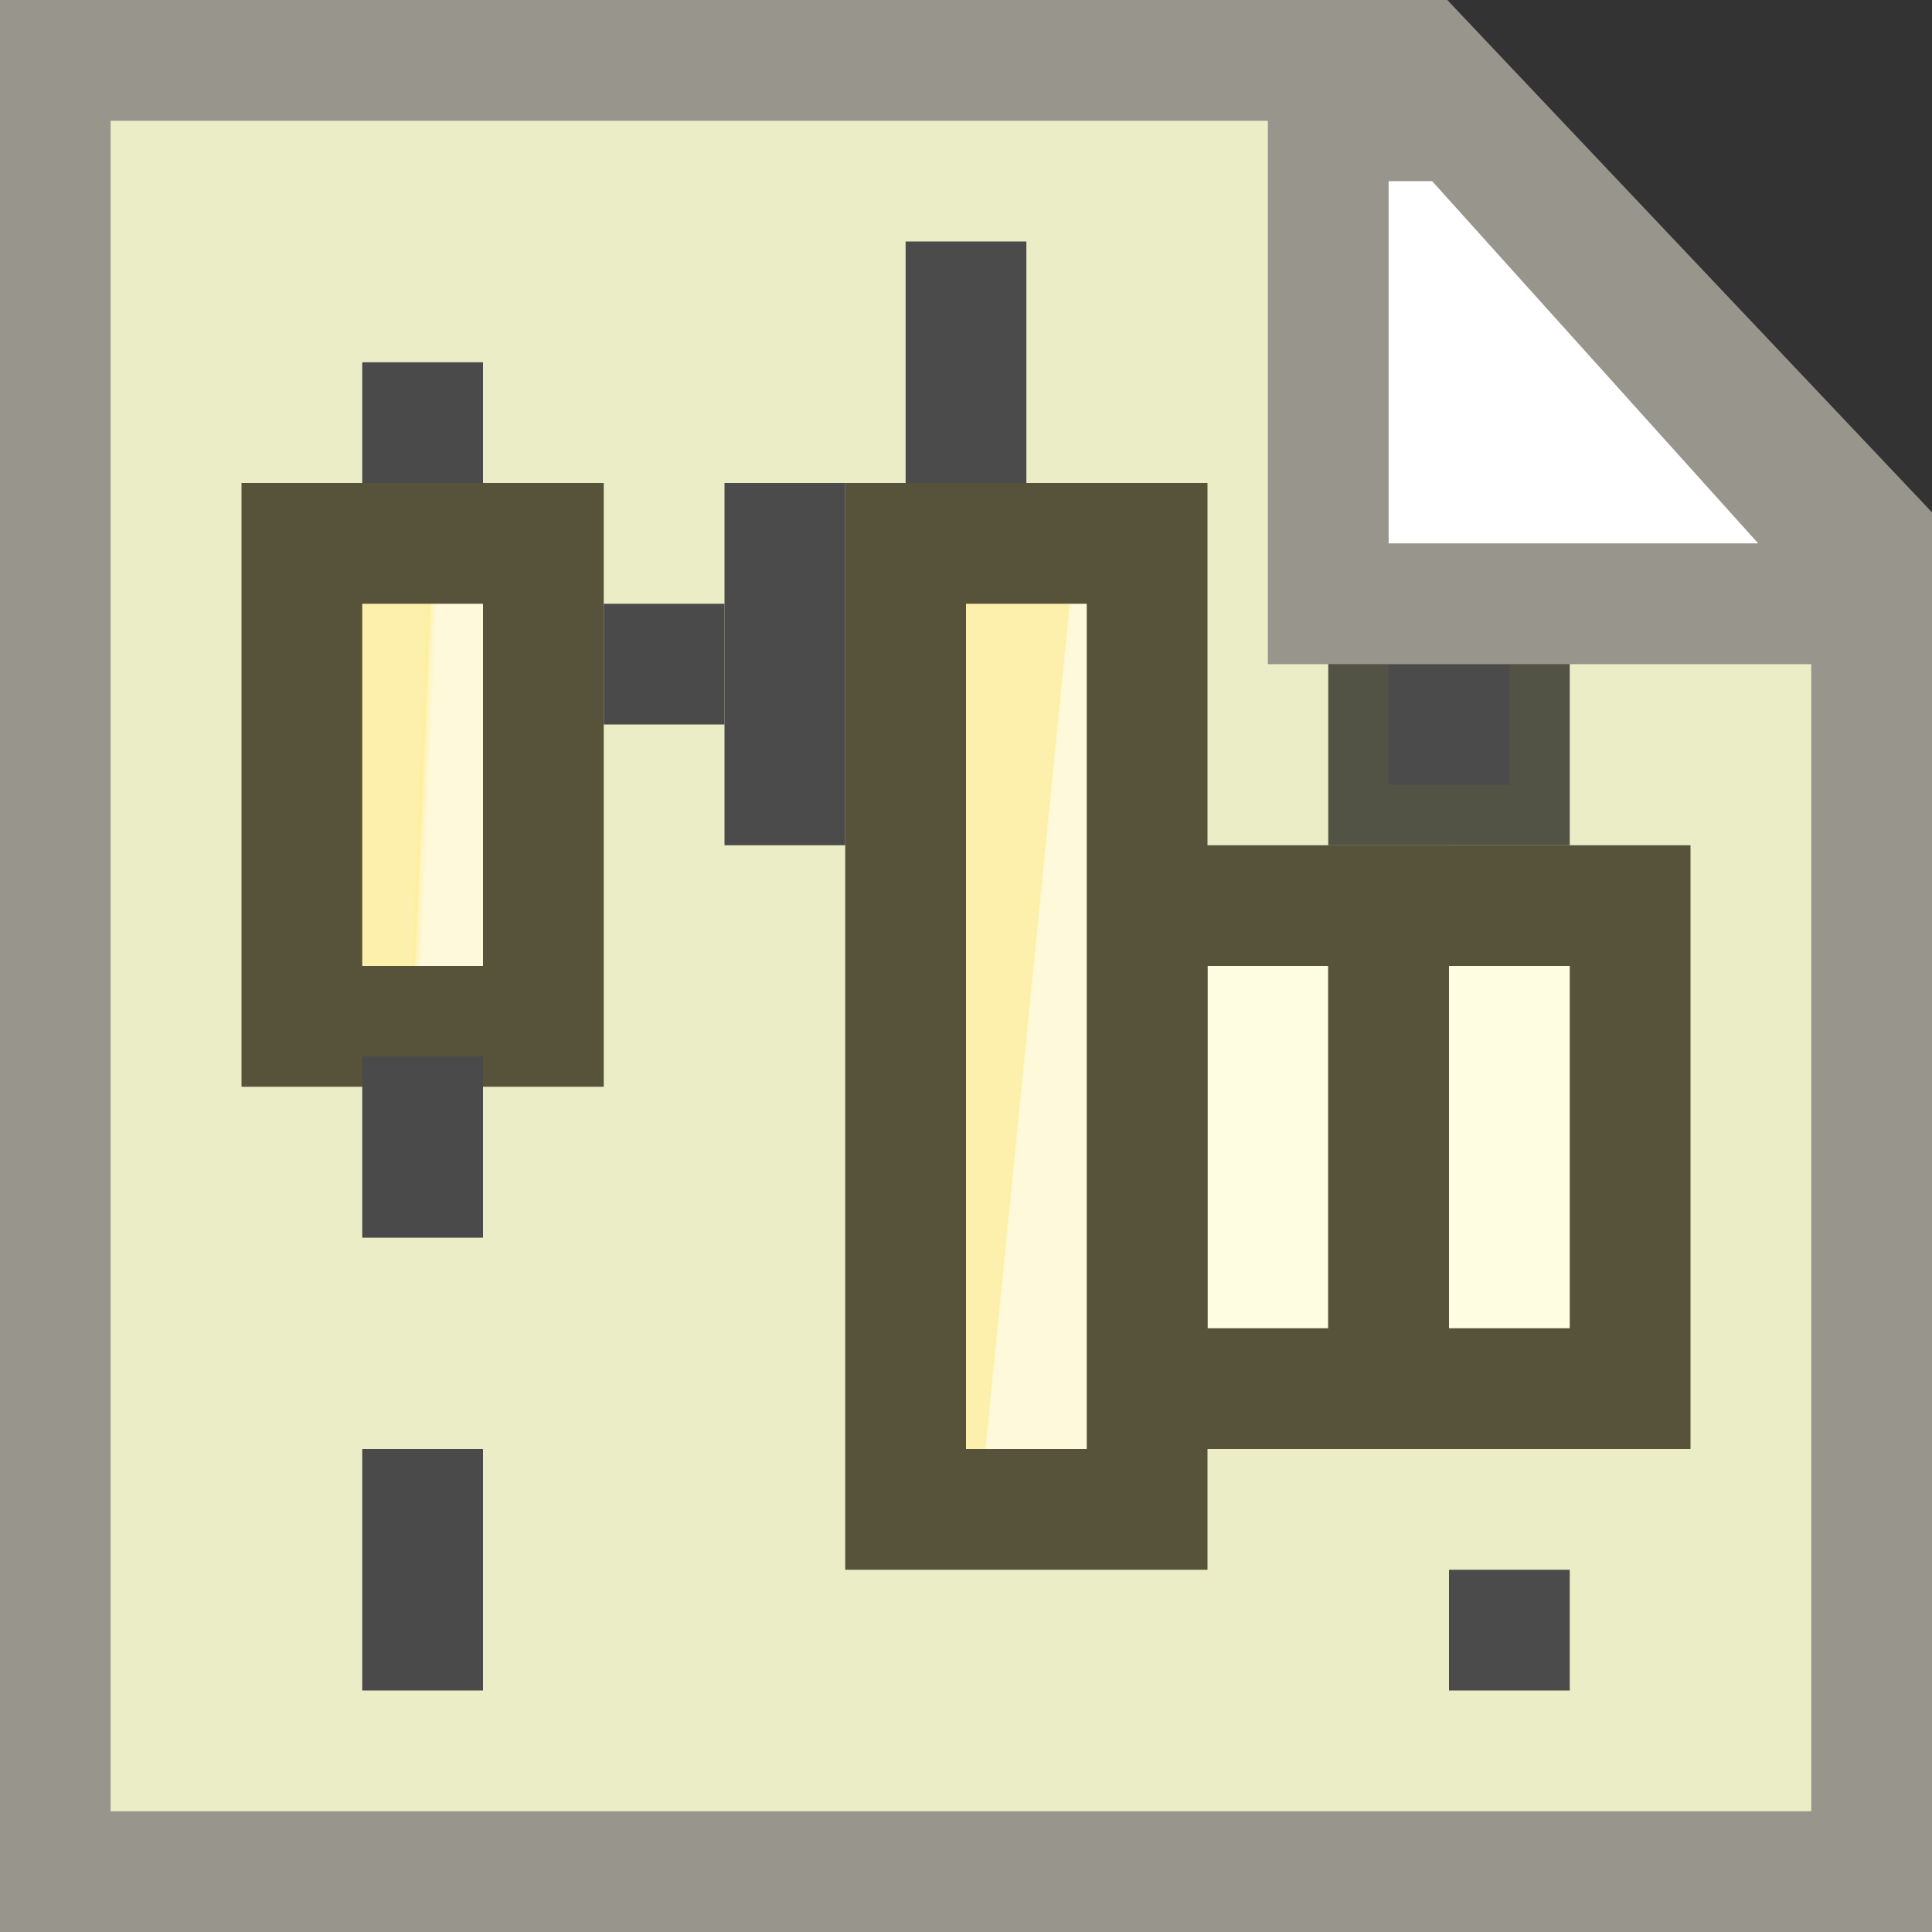 <?xml version="1.0" encoding="UTF-8"?>
<svg width="16px" height="16px" viewBox="0 0 16 16" version="1.1" xmlns="http://www.w3.org/2000/svg" xmlns:xlink="http://www.w3.org/1999/xlink">
    <rect x="0" y="0" width="16" height="16" fill="#333333" stroke="none"/>
    <title>SysMLSequenceDiagram</title>
    <defs>
        <linearGradient x1="55.556%" y1="51.442%" x2="45.37%" y2="50.141%" id="linearGradient-1">
            <stop stop-color="#FEF9DB" offset="0%"></stop>
            <stop stop-color="#FEF4BD" offset="44.204%"></stop>
            <stop stop-color="#FEEF9E" offset="60.713%"></stop>
            <stop stop-color="#FCF0AC" offset="100%"></stop>
        </linearGradient>
        <linearGradient x1="51.02%" y1="51.442%" x2="49.15%" y2="50.141%" id="linearGradient-2">
            <stop stop-color="#FEF9DB" offset="0%"></stop>
            <stop stop-color="#FEF4BD" offset="44.204%"></stop>
            <stop stop-color="#FEEF9E" offset="60.713%"></stop>
            <stop stop-color="#FCF0AC" offset="100%"></stop>
        </linearGradient>
    </defs>
    <g id="九大图" stroke="none" stroke-width="1" fill="none" fill-rule="evenodd">
        <g id="用例图图元SVG" transform="translate(-79, -513)">
            <g id="SysMLSequenceDiagram" transform="translate(79, 513)">
                <g id="编组-52">
                    <g id="编组-51">
                        <g id="blank-空白文档备份">
                            <polygon id="矩形" fill="#000000" fill-rule="nonzero" opacity="0" points="3.42226247e-14 0 16 0 16 16 0 16"></polygon>
                            <polygon id="形状" fill="#97958C" fill-rule="nonzero" points="11.986 0 0 0 0 16 16 16 16 4.243"></polygon>
                            <polygon id="路径" fill="#EAEDC5" points="15 15 0.916 15 0.916 1 11.995 1 12.043 4.224 15 4.257"></polygon>
                        </g>
                        <rect id="矩形" stroke-opacity="0.65" stroke="#000000" fill="#D8D8D8" transform="translate(12.5, 6) rotate(90) translate(-12.5, -6) " x="12" y="6" width="1" height="1"></rect>
                    </g>
                    <polygon id="矩形" fill="#57533A" points="2 4 5 4 5 9 2 9"></polygon>
                    <polygon id="矩形" fill="url(#linearGradient-1)" points="3 5 4 5 4 8 3 8"></polygon>
                    <polygon id="矩形" fill="#57533A" points="9 7 12 7 12 12 9 12"></polygon>
                    <polygon id="矩形" fill="#FFFDE1" points="10 8 11 8 11 11 10 11"></polygon>
                    <polygon id="矩形" fill="#57533A" points="7 4 10 4 10 13 7 13"></polygon>
                    <polygon id="矩形" fill="url(#linearGradient-2)" points="8 5 9 5 9 12 8 12"></polygon>
                    <rect id="矩形" fill="#4B4B4B" transform="translate(8, 3) rotate(90) translate(-8, -3) " x="7" y="2.5" width="2" height="1"></rect>
                    <rect id="矩形" fill="#4B4B4B" x="12" y="13" width="1" height="1"></rect>
                    <rect id="矩形" fill="#4B4B4B" transform="translate(6.5, 5.5) rotate(90) translate(-6.5, -5.5) " x="5" y="5" width="3" height="1"></rect>
                    <rect id="矩形" fill="#4A4A4A" transform="translate(5.5, 5.5) rotate(90) translate(-5.5, -5.5) " x="5" y="5" width="1" height="1"></rect>
                    <rect id="矩形" fill="#4A4A4A" transform="translate(3.5, 3.5) rotate(90) translate(-3.5, -3.5) " x="3" y="3" width="1" height="1"></rect>
                    <rect id="矩形" fill="#4A4A4A" transform="translate(3.5, 9.5) rotate(90) translate(-3.5, -9.5) " x="2.75" y="9" width="1.5" height="1"></rect>
                    <rect id="矩形" fill="#4A4A4A" transform="translate(3.5, 13) rotate(90) translate(-3.5, -13) " x="2.5" y="12.5" width="2" height="1"></rect>
                    <polygon id="矩形" fill="#57533A" points="11 7 14 7 14 12 11 12"></polygon>
                    <polygon id="矩形" fill="#FFFDE1" points="12 8 13 8 13 11 12 11"></polygon>
                    <path d="M11,1 C11.556,1 11.889,1 12,1 C12.111,1 12.139,1 12.083,1 C14.083,3.222 15.083,4.333 15.083,4.333 C15.083,4.333 15.185,4.271 15.5,4.5 L15.5,5 L11,5 L11,1 Z" id="路径" stroke="#97958C" fill="#FFFFFF" fill-rule="nonzero"></path>
                </g>
            </g>
        </g>
    </g>
</svg>